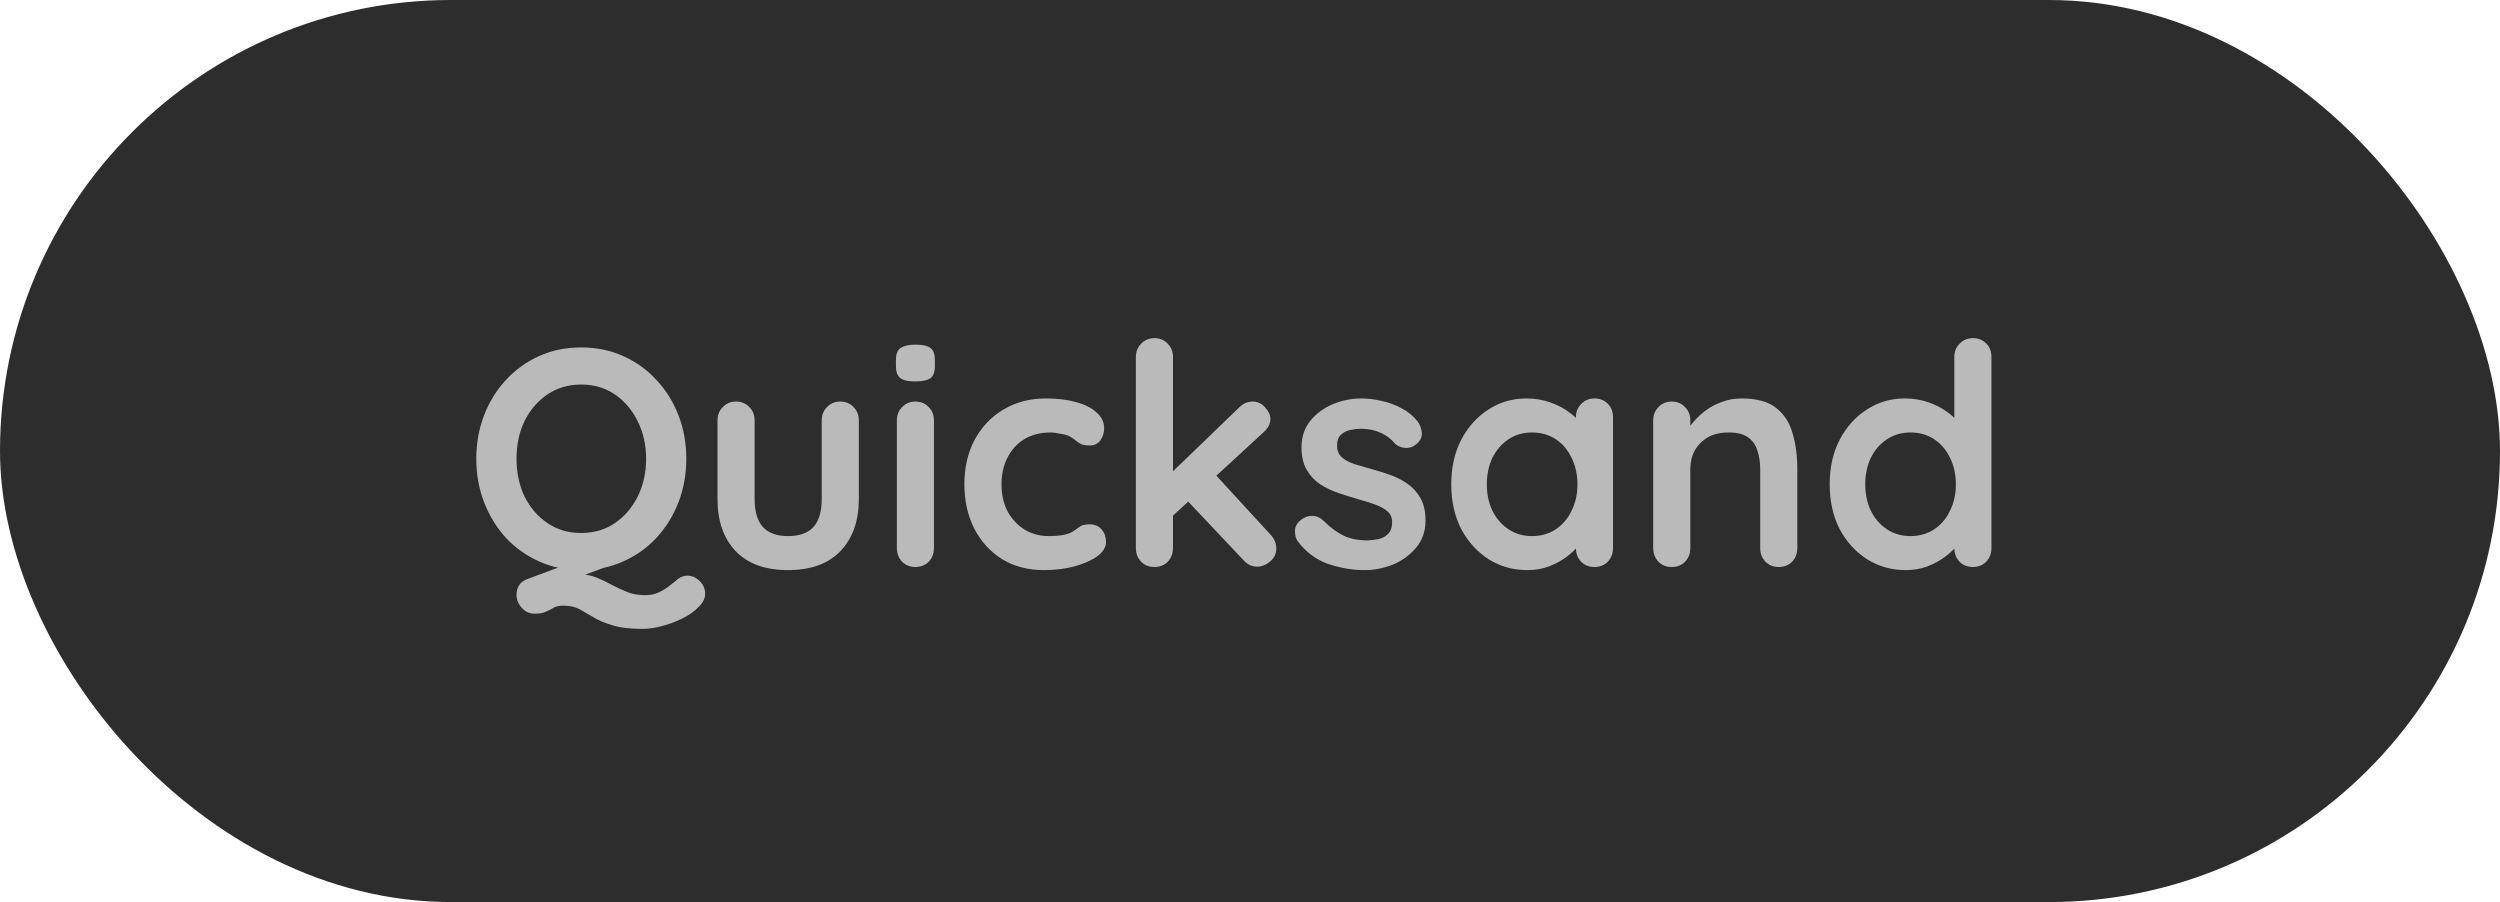 <svg width="97" height="35" viewBox="0 0 97 35" fill="none" xmlns="http://www.w3.org/2000/svg">
<rect width="97" height="35" rx="17.5" fill="#2D2D2D"/>
<path d="M76.548 13.12C76.756 13.12 76.928 13.188 77.064 13.324C77.2 13.46 77.268 13.636 77.268 13.852V21.268C77.268 21.476 77.2 21.652 77.064 21.796C76.928 21.932 76.756 22 76.548 22C76.34 22 76.168 21.932 76.032 21.796C75.896 21.652 75.828 21.476 75.828 21.268V20.68L76.092 20.788C76.092 20.892 76.036 21.02 75.924 21.172C75.812 21.316 75.66 21.46 75.468 21.604C75.276 21.748 75.048 21.872 74.784 21.976C74.528 22.072 74.248 22.12 73.944 22.12C73.392 22.12 72.892 21.98 72.444 21.7C71.996 21.412 71.64 21.02 71.376 20.524C71.12 20.02 70.992 19.444 70.992 18.796C70.992 18.14 71.12 17.564 71.376 17.068C71.64 16.564 71.992 16.172 72.432 15.892C72.872 15.604 73.36 15.46 73.896 15.46C74.24 15.46 74.556 15.512 74.844 15.616C75.132 15.72 75.38 15.852 75.588 16.012C75.804 16.172 75.968 16.336 76.08 16.504C76.2 16.664 76.26 16.8 76.26 16.912L75.828 17.068V13.852C75.828 13.644 75.896 13.472 76.032 13.336C76.168 13.192 76.34 13.12 76.548 13.12ZM74.124 20.8C74.476 20.8 74.784 20.712 75.048 20.536C75.312 20.36 75.516 20.12 75.66 19.816C75.812 19.512 75.888 19.172 75.888 18.796C75.888 18.412 75.812 18.068 75.66 17.764C75.516 17.46 75.312 17.22 75.048 17.044C74.784 16.868 74.476 16.78 74.124 16.78C73.78 16.78 73.476 16.868 73.212 17.044C72.948 17.22 72.74 17.46 72.588 17.764C72.444 18.068 72.372 18.412 72.372 18.796C72.372 19.172 72.444 19.512 72.588 19.816C72.74 20.12 72.948 20.36 73.212 20.536C73.476 20.712 73.78 20.8 74.124 20.8Z" fill="#BABABA"/>
<path d="M67.576 15.46C68.168 15.46 68.616 15.584 68.92 15.832C69.232 16.08 69.444 16.412 69.556 16.828C69.676 17.236 69.736 17.692 69.736 18.196V21.268C69.736 21.476 69.668 21.652 69.532 21.796C69.396 21.932 69.224 22 69.016 22C68.808 22 68.636 21.932 68.5 21.796C68.364 21.652 68.296 21.476 68.296 21.268V18.196C68.296 17.932 68.26 17.696 68.188 17.488C68.124 17.272 68.004 17.1 67.828 16.972C67.652 16.844 67.4 16.78 67.072 16.78C66.752 16.78 66.48 16.844 66.256 16.972C66.04 17.1 65.872 17.272 65.752 17.488C65.64 17.696 65.584 17.932 65.584 18.196V21.268C65.584 21.476 65.516 21.652 65.38 21.796C65.244 21.932 65.072 22 64.864 22C64.656 22 64.484 21.932 64.348 21.796C64.212 21.652 64.144 21.476 64.144 21.268V16.312C64.144 16.104 64.212 15.932 64.348 15.796C64.484 15.652 64.656 15.58 64.864 15.58C65.072 15.58 65.244 15.652 65.38 15.796C65.516 15.932 65.584 16.104 65.584 16.312V16.828L65.404 16.792C65.476 16.656 65.58 16.512 65.716 16.36C65.852 16.2 66.012 16.052 66.196 15.916C66.38 15.78 66.588 15.672 66.82 15.592C67.052 15.504 67.304 15.46 67.576 15.46Z" fill="#BABABA"/>
<path d="M61.865 15.46C62.073 15.46 62.245 15.528 62.381 15.664C62.517 15.8 62.585 15.976 62.585 16.192V21.268C62.585 21.476 62.517 21.652 62.381 21.796C62.245 21.932 62.073 22 61.865 22C61.657 22 61.485 21.932 61.349 21.796C61.213 21.652 61.145 21.476 61.145 21.268V20.68L61.409 20.788C61.409 20.892 61.353 21.02 61.241 21.172C61.129 21.316 60.977 21.46 60.785 21.604C60.593 21.748 60.365 21.872 60.101 21.976C59.845 22.072 59.565 22.12 59.261 22.12C58.709 22.12 58.209 21.98 57.761 21.7C57.313 21.412 56.957 21.02 56.693 20.524C56.437 20.02 56.309 19.444 56.309 18.796C56.309 18.14 56.437 17.564 56.693 17.068C56.957 16.564 57.309 16.172 57.749 15.892C58.189 15.604 58.677 15.46 59.213 15.46C59.557 15.46 59.873 15.512 60.161 15.616C60.449 15.72 60.697 15.852 60.905 16.012C61.121 16.172 61.285 16.336 61.397 16.504C61.517 16.664 61.577 16.8 61.577 16.912L61.145 17.068V16.192C61.145 15.984 61.213 15.812 61.349 15.676C61.485 15.532 61.657 15.46 61.865 15.46ZM59.441 20.8C59.793 20.8 60.101 20.712 60.365 20.536C60.629 20.36 60.833 20.12 60.977 19.816C61.129 19.512 61.205 19.172 61.205 18.796C61.205 18.412 61.129 18.068 60.977 17.764C60.833 17.46 60.629 17.22 60.365 17.044C60.101 16.868 59.793 16.78 59.441 16.78C59.097 16.78 58.793 16.868 58.529 17.044C58.265 17.22 58.057 17.46 57.905 17.764C57.761 18.068 57.689 18.412 57.689 18.796C57.689 19.172 57.761 19.512 57.905 19.816C58.057 20.12 58.265 20.36 58.529 20.536C58.793 20.712 59.097 20.8 59.441 20.8Z" fill="#BABABA"/>
<path d="M50.354 21.004C50.274 20.892 50.238 20.748 50.246 20.572C50.254 20.396 50.358 20.244 50.558 20.116C50.686 20.036 50.822 20.004 50.966 20.02C51.11 20.028 51.25 20.1 51.386 20.236C51.618 20.468 51.862 20.648 52.118 20.776C52.374 20.904 52.694 20.968 53.078 20.968C53.198 20.96 53.33 20.944 53.474 20.92C53.618 20.888 53.742 20.824 53.846 20.728C53.958 20.624 54.014 20.468 54.014 20.26C54.014 20.084 53.954 19.944 53.834 19.84C53.714 19.736 53.554 19.648 53.354 19.576C53.162 19.504 52.946 19.436 52.706 19.372C52.458 19.3 52.202 19.22 51.938 19.132C51.682 19.044 51.446 18.932 51.23 18.796C51.014 18.652 50.838 18.464 50.702 18.232C50.566 18 50.498 17.708 50.498 17.356C50.498 16.956 50.61 16.616 50.834 16.336C51.058 16.056 51.346 15.84 51.698 15.688C52.058 15.536 52.434 15.46 52.826 15.46C53.074 15.46 53.334 15.492 53.606 15.556C53.878 15.612 54.138 15.708 54.386 15.844C54.634 15.972 54.842 16.144 55.01 16.36C55.098 16.48 55.15 16.624 55.166 16.792C55.182 16.96 55.106 17.112 54.938 17.248C54.818 17.344 54.678 17.388 54.518 17.38C54.358 17.364 54.226 17.308 54.122 17.212C53.986 17.036 53.802 16.896 53.57 16.792C53.346 16.688 53.086 16.636 52.79 16.636C52.67 16.636 52.538 16.652 52.394 16.684C52.258 16.708 52.138 16.768 52.034 16.864C51.93 16.952 51.878 17.096 51.878 17.296C51.878 17.48 51.938 17.628 52.058 17.74C52.178 17.844 52.338 17.932 52.538 18.004C52.746 18.068 52.966 18.132 53.198 18.196C53.438 18.26 53.682 18.336 53.93 18.424C54.178 18.512 54.406 18.628 54.614 18.772C54.822 18.916 54.99 19.104 55.118 19.336C55.246 19.56 55.31 19.848 55.31 20.2C55.31 20.608 55.19 20.956 54.95 21.244C54.71 21.532 54.41 21.752 54.05 21.904C53.69 22.048 53.322 22.12 52.946 22.12C52.474 22.12 52.002 22.04 51.53 21.88C51.058 21.712 50.666 21.42 50.354 21.004Z" fill="#BABABA"/>
<path d="M44.792 22C44.584 22 44.412 21.932 44.276 21.796C44.14 21.652 44.072 21.476 44.072 21.268V13.852C44.072 13.644 44.14 13.472 44.276 13.336C44.412 13.192 44.584 13.12 44.792 13.12C45 13.12 45.172 13.192 45.308 13.336C45.444 13.472 45.512 13.644 45.512 13.852V21.268C45.512 21.476 45.444 21.652 45.308 21.796C45.172 21.932 45 22 44.792 22ZM48.608 15.58C48.792 15.58 48.952 15.656 49.088 15.808C49.224 15.96 49.292 16.108 49.292 16.252C49.292 16.444 49.196 16.624 49.004 16.792L45.392 20.116L45.332 18.46L48.08 15.808C48.232 15.656 48.408 15.58 48.608 15.58ZM48.788 21.988C48.58 21.988 48.404 21.908 48.26 21.748L46.04 19.396L47.132 18.388L49.292 20.74C49.444 20.9 49.52 21.08 49.52 21.28C49.52 21.488 49.436 21.66 49.268 21.796C49.108 21.924 48.948 21.988 48.788 21.988Z" fill="#BABABA"/>
<path d="M40.574 15.46C41.03 15.46 41.426 15.508 41.762 15.604C42.106 15.7 42.37 15.836 42.554 16.012C42.746 16.18 42.842 16.384 42.842 16.624C42.842 16.784 42.794 16.936 42.698 17.08C42.602 17.216 42.462 17.284 42.278 17.284C42.15 17.284 42.042 17.268 41.954 17.236C41.874 17.196 41.802 17.148 41.738 17.092C41.674 17.036 41.598 16.984 41.51 16.936C41.43 16.888 41.306 16.852 41.138 16.828C40.978 16.796 40.858 16.78 40.778 16.78C40.37 16.78 40.022 16.868 39.734 17.044C39.454 17.22 39.238 17.46 39.086 17.764C38.934 18.06 38.858 18.404 38.858 18.796C38.858 19.18 38.934 19.524 39.086 19.828C39.246 20.124 39.462 20.36 39.734 20.536C40.014 20.712 40.334 20.8 40.694 20.8C40.894 20.8 41.066 20.788 41.21 20.764C41.354 20.74 41.474 20.704 41.57 20.656C41.682 20.592 41.782 20.524 41.87 20.452C41.958 20.38 42.09 20.344 42.266 20.344C42.474 20.344 42.634 20.412 42.746 20.548C42.858 20.676 42.914 20.836 42.914 21.028C42.914 21.228 42.802 21.412 42.578 21.58C42.354 21.74 42.058 21.872 41.69 21.976C41.33 22.072 40.938 22.12 40.514 22.12C39.882 22.12 39.334 21.976 38.87 21.688C38.406 21.392 38.046 20.992 37.79 20.488C37.542 19.984 37.418 19.42 37.418 18.796C37.418 18.14 37.55 17.564 37.814 17.068C38.086 16.564 38.458 16.172 38.93 15.892C39.41 15.604 39.958 15.46 40.574 15.46Z" fill="#BABABA"/>
<path d="M36.238 21.268C36.238 21.476 36.17 21.652 36.034 21.796C35.898 21.932 35.726 22 35.518 22C35.31 22 35.138 21.932 35.002 21.796C34.866 21.652 34.798 21.476 34.798 21.268V16.312C34.798 16.104 34.866 15.932 35.002 15.796C35.138 15.652 35.31 15.58 35.518 15.58C35.726 15.58 35.898 15.652 36.034 15.796C36.17 15.932 36.238 16.104 36.238 16.312V21.268ZM35.506 14.8C35.234 14.8 35.042 14.756 34.93 14.668C34.818 14.58 34.762 14.424 34.762 14.2V13.972C34.762 13.74 34.822 13.584 34.942 13.504C35.07 13.416 35.262 13.372 35.518 13.372C35.798 13.372 35.994 13.416 36.106 13.504C36.218 13.592 36.274 13.748 36.274 13.972V14.2C36.274 14.432 36.214 14.592 36.094 14.68C35.974 14.76 35.778 14.8 35.506 14.8Z" fill="#BABABA"/>
<path d="M32.603 15.58C32.811 15.58 32.983 15.652 33.119 15.796C33.255 15.932 33.323 16.104 33.323 16.312V19.36C33.323 20.208 33.087 20.88 32.615 21.376C32.143 21.872 31.463 22.12 30.575 22.12C29.687 22.12 29.007 21.872 28.535 21.376C28.071 20.88 27.839 20.208 27.839 19.36V16.312C27.839 16.104 27.907 15.932 28.043 15.796C28.179 15.652 28.351 15.58 28.559 15.58C28.767 15.58 28.939 15.652 29.075 15.796C29.211 15.932 29.279 16.104 29.279 16.312V19.36C29.279 19.848 29.387 20.212 29.603 20.452C29.819 20.684 30.143 20.8 30.575 20.8C31.015 20.8 31.343 20.684 31.559 20.452C31.775 20.212 31.883 19.848 31.883 19.36V16.312C31.883 16.104 31.951 15.932 32.087 15.796C32.223 15.652 32.395 15.58 32.603 15.58Z" fill="#BABABA"/>
<path d="M26.677 22.336C26.845 22.336 27 22.404 27.145 22.54C27.288 22.684 27.36 22.848 27.36 23.032C27.36 23.216 27.276 23.388 27.108 23.548C26.948 23.716 26.741 23.864 26.485 23.992C26.229 24.12 25.96 24.22 25.68 24.292C25.409 24.364 25.16 24.4 24.936 24.4C24.441 24.4 24.044 24.352 23.748 24.256C23.453 24.168 23.209 24.064 23.017 23.944C22.825 23.832 22.645 23.728 22.477 23.632C22.308 23.544 22.105 23.5 21.864 23.5C21.712 23.5 21.588 23.524 21.492 23.572C21.404 23.628 21.305 23.68 21.192 23.728C21.088 23.784 20.941 23.812 20.748 23.812C20.549 23.812 20.381 23.736 20.244 23.584C20.108 23.432 20.041 23.268 20.041 23.092C20.041 22.78 20.18 22.572 20.46 22.468L22.945 21.544L24.024 21.808L21.697 22.672L22.381 22.276C22.66 22.276 22.904 22.316 23.113 22.396C23.328 22.484 23.532 22.58 23.724 22.684C23.916 22.788 24.113 22.88 24.312 22.96C24.52 23.048 24.756 23.092 25.02 23.092C25.236 23.092 25.416 23.056 25.561 22.984C25.712 22.912 25.845 22.832 25.956 22.744C26.093 22.64 26.212 22.544 26.317 22.456C26.428 22.376 26.549 22.336 26.677 22.336ZM26.628 17.8C26.628 18.4 26.529 18.96 26.328 19.48C26.128 20 25.845 20.46 25.477 20.86C25.116 21.252 24.684 21.56 24.18 21.784C23.684 22.008 23.14 22.12 22.549 22.12C21.956 22.12 21.413 22.008 20.916 21.784C20.421 21.56 19.988 21.252 19.62 20.86C19.261 20.46 18.98 20 18.78 19.48C18.581 18.96 18.48 18.4 18.48 17.8C18.48 17.2 18.581 16.64 18.78 16.12C18.98 15.6 19.261 15.144 19.62 14.752C19.988 14.352 20.421 14.04 20.916 13.816C21.413 13.592 21.956 13.48 22.549 13.48C23.14 13.48 23.684 13.592 24.18 13.816C24.684 14.04 25.116 14.352 25.477 14.752C25.845 15.144 26.128 15.6 26.328 16.12C26.529 16.64 26.628 17.2 26.628 17.8ZM25.069 17.8C25.069 17.264 24.96 16.78 24.744 16.348C24.529 15.908 24.233 15.56 23.857 15.304C23.48 15.048 23.044 14.92 22.549 14.92C22.052 14.92 21.616 15.048 21.241 15.304C20.864 15.56 20.569 15.904 20.352 16.336C20.145 16.768 20.041 17.256 20.041 17.8C20.041 18.336 20.145 18.824 20.352 19.264C20.569 19.696 20.864 20.04 21.241 20.296C21.616 20.552 22.052 20.68 22.549 20.68C23.044 20.68 23.48 20.552 23.857 20.296C24.233 20.04 24.529 19.696 24.744 19.264C24.96 18.824 25.069 18.336 25.069 17.8Z" fill="#BABABA"/>
</svg>
